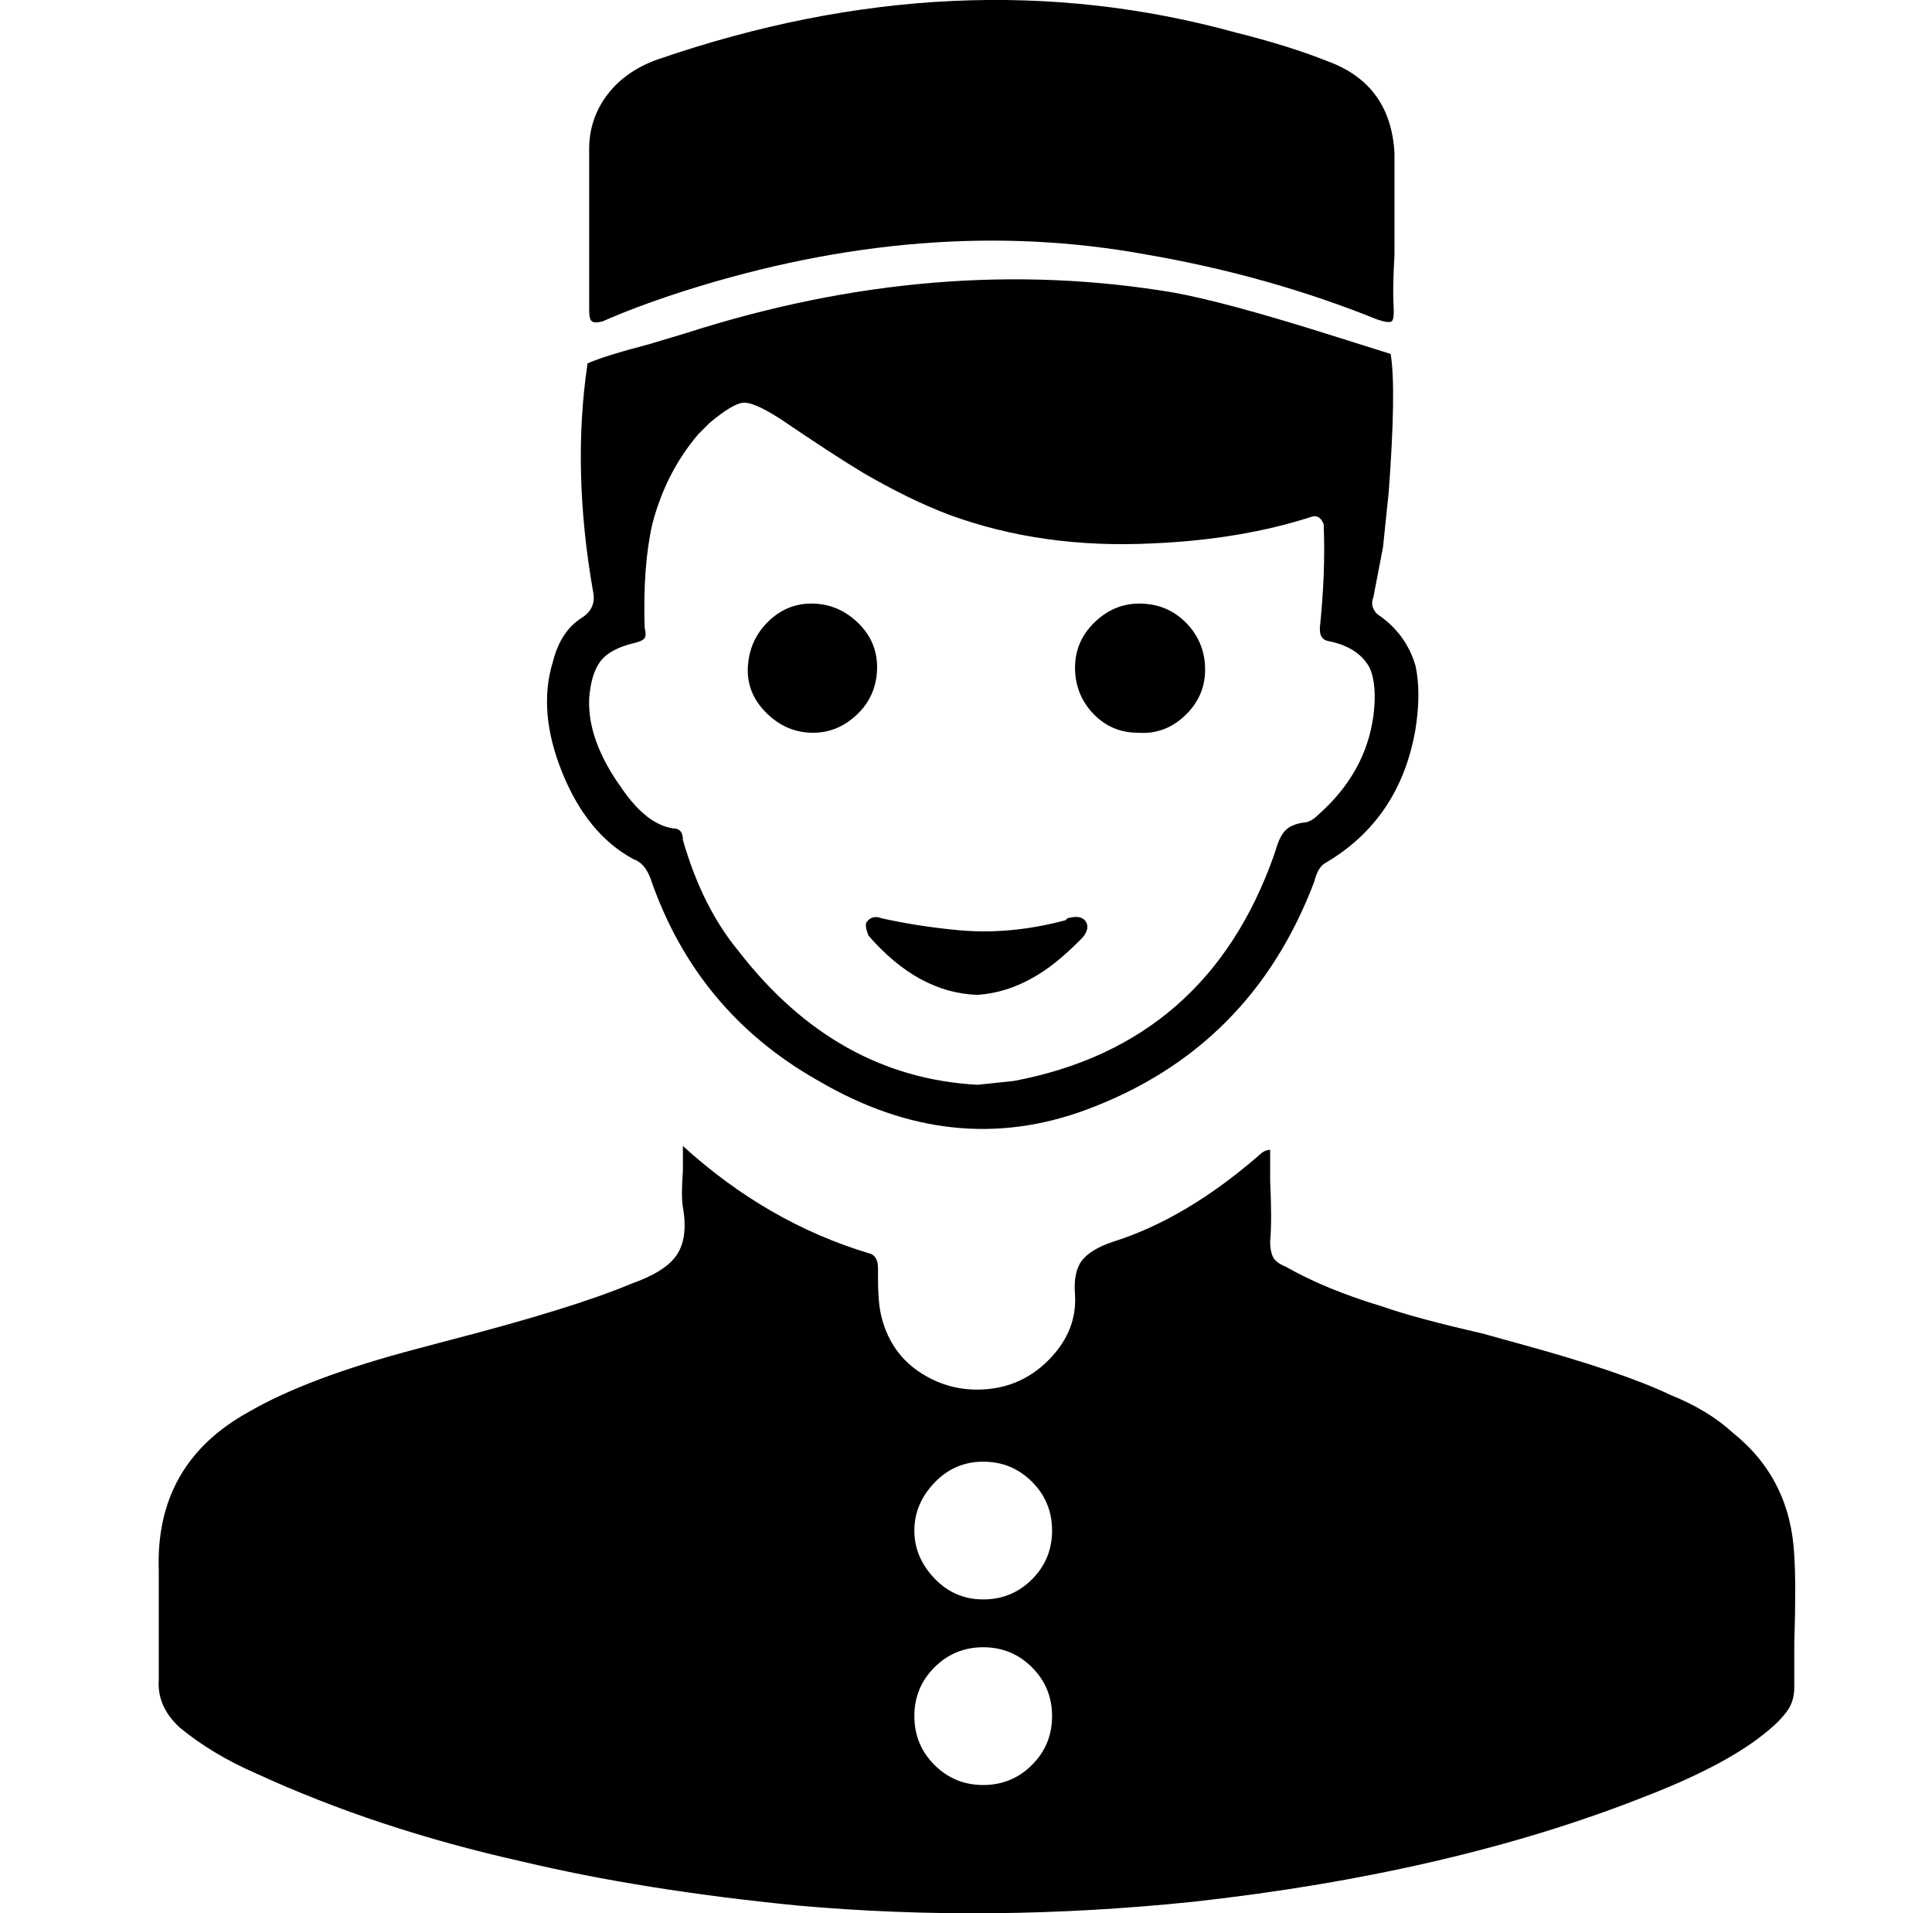 <svg xmlns="http://www.w3.org/2000/svg" viewBox="-10 0 1010 1000"><path d="M305 168q18-8 43-16 126-40 241-19 64 11 121 34 6 2 7.5 1t1-9 .5-26V80q-2-36-35-48-20-8-48-15-145-40-302 14-17 6-26.5 18.5T298 78v84q0 5 1.5 6t5.5 0zm16 281q6 2 9 10 24 70 88 106 70 41 140 15 86-32 119-119 2-8 6-10 39-23 47-70 3-19 0-33-5-17-20-27-4-4-2-9l5-26 3-29q4-54 1-72l-35-11q-51-16-78-21-124-21-255 21l-20 6q-23 6-32 10v1q-8 55 3 118 2 9-6 14-11 7-15 23-8 26 5 58t37 45zm1-113q4-1 5-2.5t0-5.5q-1-32 4-54 7-27 24-47l6-6q12-10 17.5-10.5T398 219q28 19 43 28 24 14 45 22 49 18 107 15 46-2 83-14 4-1 6 4v1q1 24-2 53v1q0 5 4 6 16 3 22 14 4 9 2 25-4 30-29 52-4 4-8 4-6 1-9 4t-5 10l-1 3q-35 99-136 118l-19 2q-74-4-125-70-19-23-29-58 0-6-5-6-14-2-27-21-18-25-17-47 1-13 6-19.5t18-9.5zm606 477q-2-40-32-64-13-12-33-20-25-12-80-27l-18-5q-35-8-52-14-30-9-51-21-5-2-6.5-5t-1.5-8q1-11 0-32v-16q-3 0-6 3-38 33-76 45-12 4-16.5 10t-3.5 18q1 18-12.5 32.5T507 726t-35-8-21-29q-2-7-2-21v-5q0-7-5-8-53-16-97-56v13q-1 13 0 19 3 17-4 26-6 8-23 14-31 13-97 30l-15 4q-57 15-88 33-49 27-47 83v57q-1 14 11 25 17 14 40 24 63 29 139 46 63 15 144 23 101 9 207-2 135-15 236-55 44-17 65-35 6-5 9.5-10t3.5-12v-23q1-31 0-46zM504 933q-15 0-25.5-10.5T468 897t10.5-25.5T504 861t25.5 10.5T540 897t-10.5 25.5T504 933zm0-97q-15 0-25.5-11T468 800t10.5-25 25.5-11 25.5 10.5T540 800t-10.5 25.5T504 836zm81-453q14 1 24.5-9t10.5-24-9.5-24-23.5-10.5-24.5 9.5-10.5 24 9.5 24 23.5 10zm-170 0q13 0 23-9.5t10.5-23.5-9.5-24-23.5-10.5-23.5 9-11 23.5 9.5 24.5T415 383zm28 99q-1 2 1 7 26 30 57 31 15-1 29-9 11-6 24-19l2-2q4-5 1.5-8.5T548 480l-1 1q-30 8-58 5-20-2-38-6-5-2-8 2z"/></svg>